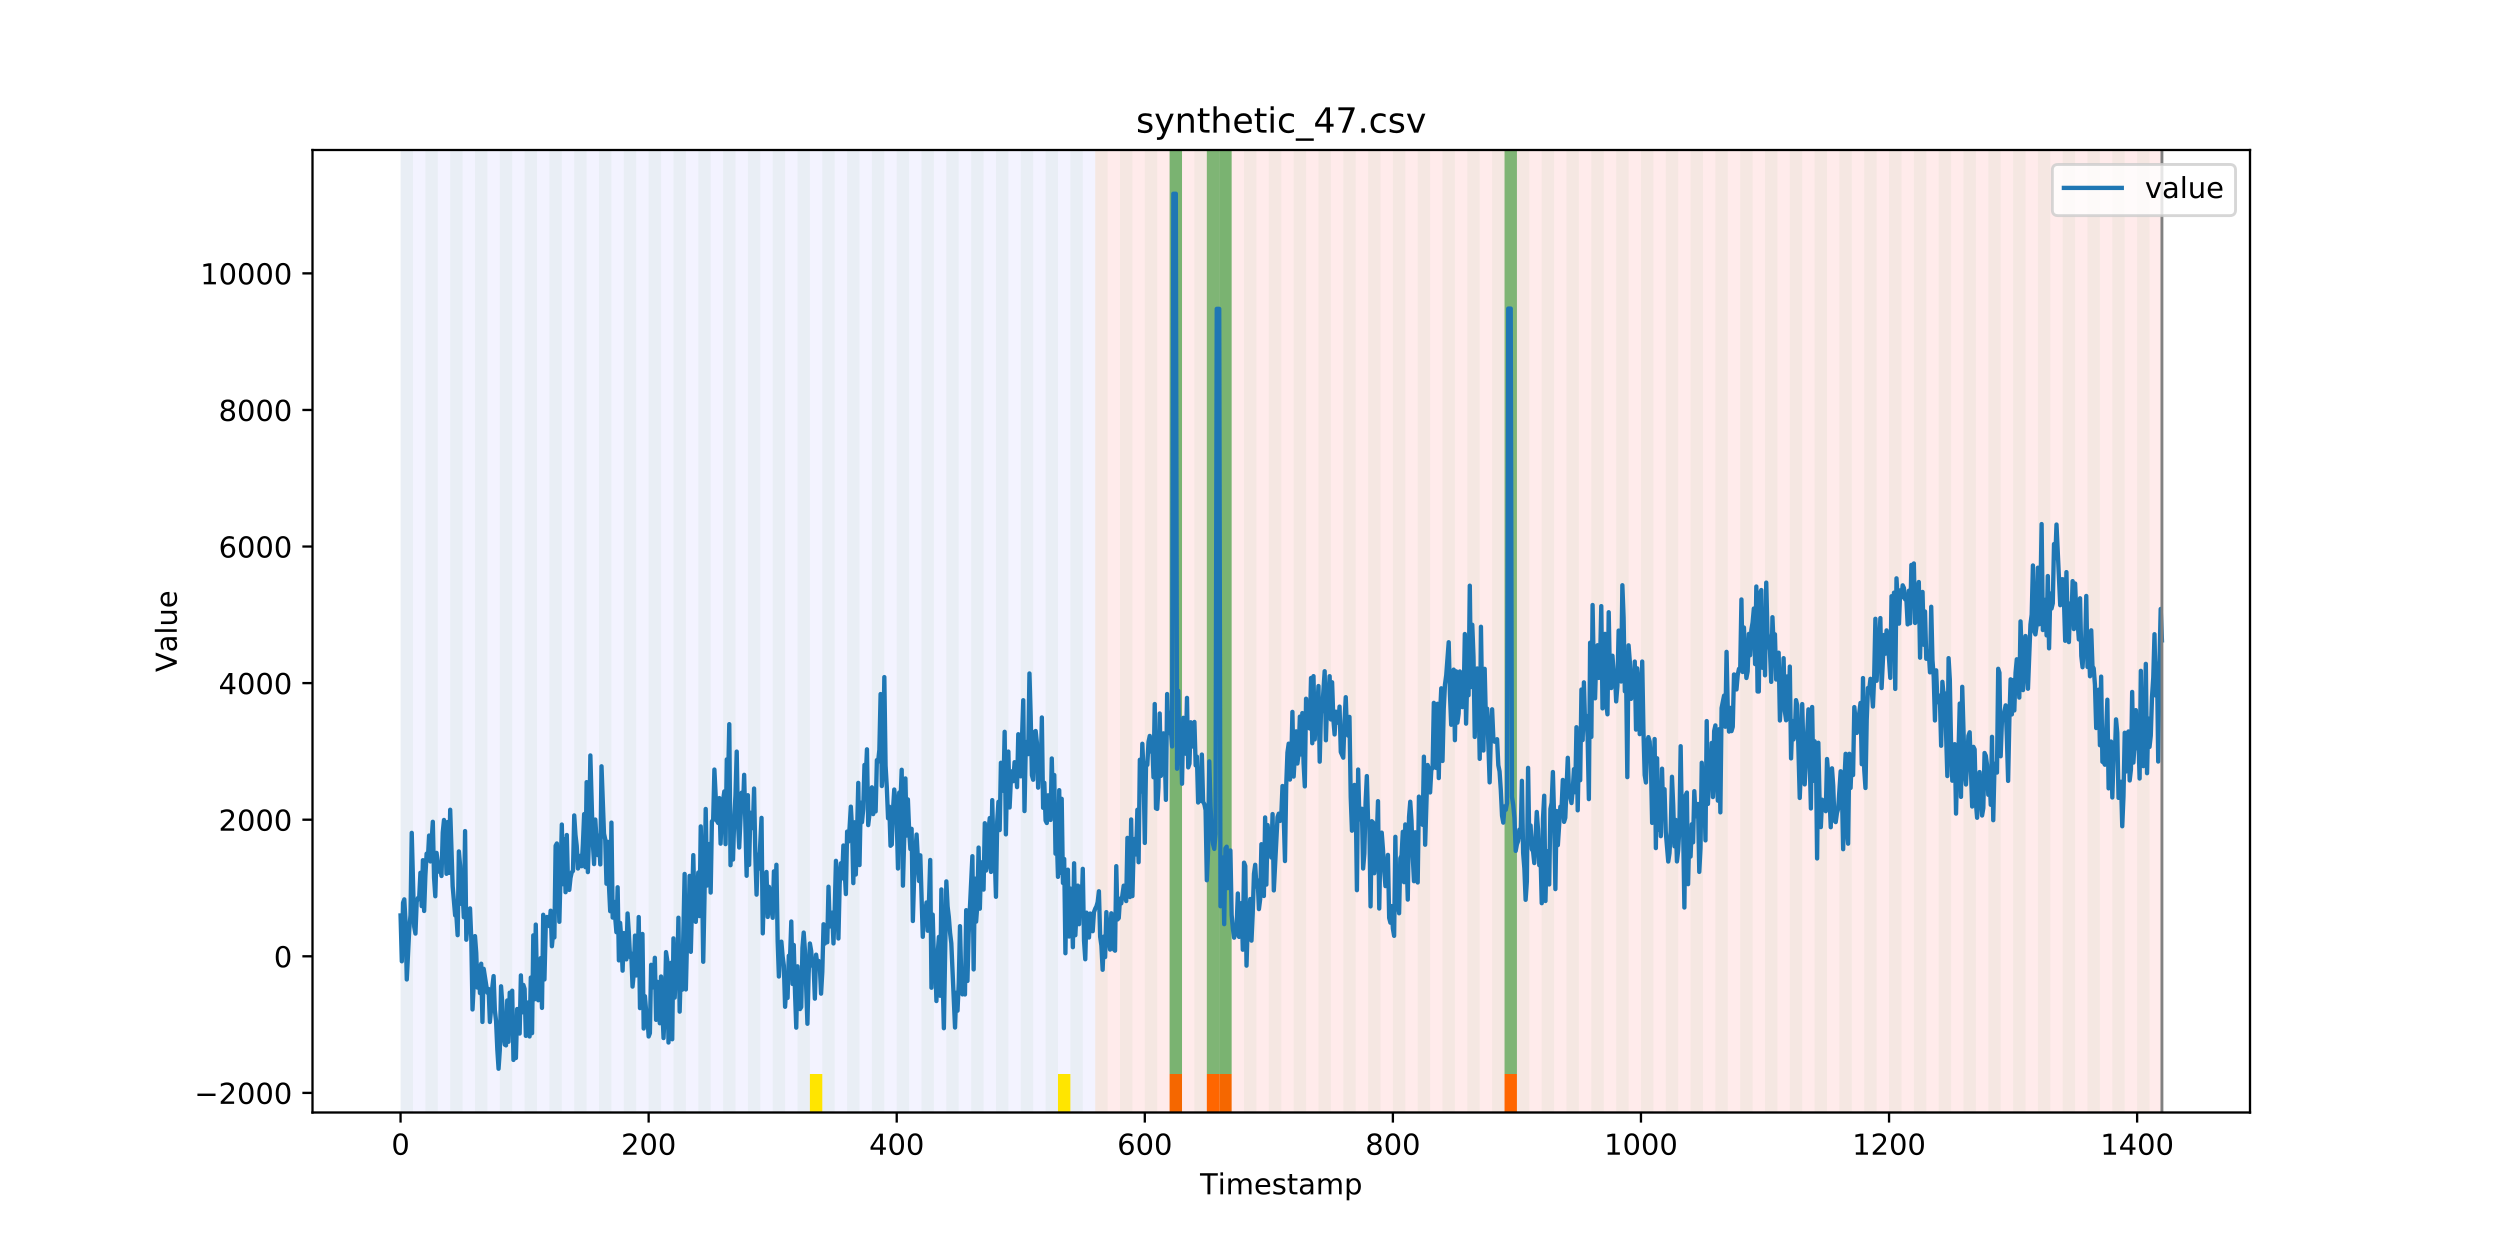 <?xml version="1.0" encoding="utf-8" standalone="no"?>
<!DOCTYPE svg PUBLIC "-//W3C//DTD SVG 1.1//EN"
  "http://www.w3.org/Graphics/SVG/1.1/DTD/svg11.dtd">
<!-- Created with matplotlib (https://matplotlib.org/) -->
<svg height="432pt" version="1.1" viewBox="0 0 864 432" width="864pt" xmlns="http://www.w3.org/2000/svg" xmlns:xlink="http://www.w3.org/1999/xlink">
 <defs>
  <style type="text/css">
*{stroke-linecap:butt;stroke-linejoin:round;}
  </style>
 </defs>
 <g id="figure_1">
  <g id="patch_1">
   <path d="M 0 432 
L 864 432 
L 864 0 
L 0 0 
z
" style="fill:#ffffff;"/>
  </g>
  <g id="axes_1">
   <g id="patch_2">
    <path d="M 108 384.48 
L 777.6 384.48 
L 777.6 51.84 
L 108 51.84 
z
" style="fill:#ffffff;"/>
   </g>
   <g id="patch_3">
    <path clip-path="url(#p563b1f4f77)" d="M 138.436 384.48 
L 138.436 51.84 
L 378.498 51.84 
L 378.498 384.48 
z
" style="fill:#0000ff;opacity:0.05;"/>
   </g>
   <g id="patch_4">
    <path clip-path="url(#p563b1f4f77)" d="M 378.498 384.48 
L 378.498 51.84 
L 747.164 51.84 
L 747.164 384.48 
z
" style="fill:#ff0000;opacity:0.08;"/>
   </g>
   <g id="patch_5">
    <path clip-path="url(#p563b1f4f77)" d="M 138.436 384.48 
L 138.436 51.84 
L 142.723 51.84 
L 142.723 384.48 
z
" style="fill:#008000;opacity:0.04;"/>
   </g>
   <g id="patch_6">
    <path clip-path="url(#p563b1f4f77)" d="M 147.01 384.48 
L 147.01 51.84 
L 151.297 51.84 
L 151.297 384.48 
z
" style="fill:#008000;opacity:0.04;"/>
   </g>
   <g id="patch_7">
    <path clip-path="url(#p563b1f4f77)" d="M 155.584 384.48 
L 155.584 51.84 
L 159.87 51.84 
L 159.87 384.48 
z
" style="fill:#008000;opacity:0.04;"/>
   </g>
   <g id="patch_8">
    <path clip-path="url(#p563b1f4f77)" d="M 164.157 384.48 
L 164.157 51.84 
L 168.444 51.84 
L 168.444 384.48 
z
" style="fill:#008000;opacity:0.04;"/>
   </g>
   <g id="patch_9">
    <path clip-path="url(#p563b1f4f77)" d="M 404.219 384.48 
L 404.219 371.174 
L 408.506 371.174 
L 408.506 384.48 
z
" style="fill:#ff6600;"/>
   </g>
   <g id="patch_10">
    <path clip-path="url(#p563b1f4f77)" d="M 172.731 384.48 
L 172.731 51.84 
L 177.018 51.84 
L 177.018 384.48 
z
" style="fill:#008000;opacity:0.04;"/>
   </g>
   <g id="patch_11">
    <path clip-path="url(#p563b1f4f77)" d="M 417.079 384.48 
L 417.079 371.174 
L 421.366 371.174 
L 421.366 384.48 
z
" style="fill:#ff6600;"/>
   </g>
   <g id="patch_12">
    <path clip-path="url(#p563b1f4f77)" d="M 181.304 384.48 
L 181.304 51.84 
L 185.591 51.84 
L 185.591 384.48 
z
" style="fill:#008000;opacity:0.04;"/>
   </g>
   <g id="patch_13">
    <path clip-path="url(#p563b1f4f77)" d="M 421.366 384.48 
L 421.366 371.174 
L 425.653 371.174 
L 425.653 384.48 
z
" style="fill:#ff6600;"/>
   </g>
   <g id="patch_14">
    <path clip-path="url(#p563b1f4f77)" d="M 189.878 384.48 
L 189.878 51.84 
L 194.165 51.84 
L 194.165 384.48 
z
" style="fill:#008000;opacity:0.04;"/>
   </g>
   <g id="patch_15">
    <path clip-path="url(#p563b1f4f77)" d="M 198.452 384.48 
L 198.452 51.84 
L 202.739 51.84 
L 202.739 384.48 
z
" style="fill:#008000;opacity:0.04;"/>
   </g>
   <g id="patch_16">
    <path clip-path="url(#p563b1f4f77)" d="M 207.025 384.48 
L 207.025 51.84 
L 211.312 51.84 
L 211.312 384.48 
z
" style="fill:#008000;opacity:0.04;"/>
   </g>
   <g id="patch_17">
    <path clip-path="url(#p563b1f4f77)" d="M 215.599 384.48 
L 215.599 51.84 
L 219.886 51.84 
L 219.886 384.48 
z
" style="fill:#008000;opacity:0.04;"/>
   </g>
   <g id="patch_18">
    <path clip-path="url(#p563b1f4f77)" d="M 224.173 384.48 
L 224.173 51.84 
L 228.459 51.84 
L 228.459 384.48 
z
" style="fill:#008000;opacity:0.04;"/>
   </g>
   <g id="patch_19">
    <path clip-path="url(#p563b1f4f77)" d="M 232.746 384.48 
L 232.746 51.84 
L 237.033 51.84 
L 237.033 384.48 
z
" style="fill:#008000;opacity:0.04;"/>
   </g>
   <g id="patch_20">
    <path clip-path="url(#p563b1f4f77)" d="M 241.32 384.48 
L 241.32 51.84 
L 245.607 51.84 
L 245.607 384.48 
z
" style="fill:#008000;opacity:0.04;"/>
   </g>
   <g id="patch_21">
    <path clip-path="url(#p563b1f4f77)" d="M 249.893 384.48 
L 249.893 51.84 
L 254.18 51.84 
L 254.18 384.48 
z
" style="fill:#008000;opacity:0.04;"/>
   </g>
   <g id="patch_22">
    <path clip-path="url(#p563b1f4f77)" d="M 258.467 384.48 
L 258.467 51.84 
L 262.754 51.84 
L 262.754 384.48 
z
" style="fill:#008000;opacity:0.04;"/>
   </g>
   <g id="patch_23">
    <path clip-path="url(#p563b1f4f77)" d="M 267.041 384.48 
L 267.041 51.84 
L 271.328 51.84 
L 271.328 384.48 
z
" style="fill:#008000;opacity:0.04;"/>
   </g>
   <g id="patch_24">
    <path clip-path="url(#p563b1f4f77)" d="M 275.614 384.48 
L 275.614 51.84 
L 279.901 51.84 
L 279.901 384.48 
z
" style="fill:#008000;opacity:0.04;"/>
   </g>
   <g id="patch_25">
    <path clip-path="url(#p563b1f4f77)" d="M 279.901 384.48 
L 279.901 371.174 
L 284.188 371.174 
L 284.188 384.48 
z
" style="fill:#ffe500;"/>
   </g>
   <g id="patch_26">
    <path clip-path="url(#p563b1f4f77)" d="M 519.963 384.48 
L 519.963 371.174 
L 524.249 371.174 
L 524.249 384.48 
z
" style="fill:#ff6600;"/>
   </g>
   <g id="patch_27">
    <path clip-path="url(#p563b1f4f77)" d="M 284.188 384.48 
L 284.188 51.84 
L 288.475 51.84 
L 288.475 384.48 
z
" style="fill:#008000;opacity:0.04;"/>
   </g>
   <g id="patch_28">
    <path clip-path="url(#p563b1f4f77)" d="M 292.762 384.48 
L 292.762 51.84 
L 297.048 51.84 
L 297.048 384.48 
z
" style="fill:#008000;opacity:0.04;"/>
   </g>
   <g id="patch_29">
    <path clip-path="url(#p563b1f4f77)" d="M 301.335 384.48 
L 301.335 51.84 
L 305.622 51.84 
L 305.622 384.48 
z
" style="fill:#008000;opacity:0.04;"/>
   </g>
   <g id="patch_30">
    <path clip-path="url(#p563b1f4f77)" d="M 309.909 384.48 
L 309.909 51.84 
L 314.196 51.84 
L 314.196 384.48 
z
" style="fill:#008000;opacity:0.04;"/>
   </g>
   <g id="patch_31">
    <path clip-path="url(#p563b1f4f77)" d="M 318.482 384.48 
L 318.482 51.84 
L 322.769 51.84 
L 322.769 384.48 
z
" style="fill:#008000;opacity:0.04;"/>
   </g>
   <g id="patch_32">
    <path clip-path="url(#p563b1f4f77)" d="M 327.056 384.48 
L 327.056 51.84 
L 331.343 51.84 
L 331.343 384.48 
z
" style="fill:#008000;opacity:0.04;"/>
   </g>
   <g id="patch_33">
    <path clip-path="url(#p563b1f4f77)" d="M 335.63 384.48 
L 335.63 51.84 
L 339.917 51.84 
L 339.917 384.48 
z
" style="fill:#008000;opacity:0.04;"/>
   </g>
   <g id="patch_34">
    <path clip-path="url(#p563b1f4f77)" d="M 344.203 384.48 
L 344.203 51.84 
L 348.49 51.84 
L 348.49 384.48 
z
" style="fill:#008000;opacity:0.04;"/>
   </g>
   <g id="patch_35">
    <path clip-path="url(#p563b1f4f77)" d="M 352.777 384.48 
L 352.777 51.84 
L 357.064 51.84 
L 357.064 384.48 
z
" style="fill:#008000;opacity:0.04;"/>
   </g>
   <g id="patch_36">
    <path clip-path="url(#p563b1f4f77)" d="M 361.351 384.48 
L 361.351 51.84 
L 365.637 51.84 
L 365.637 384.48 
z
" style="fill:#008000;opacity:0.04;"/>
   </g>
   <g id="patch_37">
    <path clip-path="url(#p563b1f4f77)" d="M 365.637 384.48 
L 365.637 371.174 
L 369.924 371.174 
L 369.924 384.48 
z
" style="fill:#ffe500;"/>
   </g>
   <g id="patch_38">
    <path clip-path="url(#p563b1f4f77)" d="M 369.924 384.48 
L 369.924 51.84 
L 374.211 51.84 
L 374.211 384.48 
z
" style="fill:#008000;opacity:0.04;"/>
   </g>
   <g id="patch_39">
    <path clip-path="url(#p563b1f4f77)" d="M 378.498 384.48 
L 378.498 51.84 
L 382.785 51.84 
L 382.785 384.48 
z
" style="fill:#008000;opacity:0.04;"/>
   </g>
   <g id="patch_40">
    <path clip-path="url(#p563b1f4f77)" d="M 387.071 384.48 
L 387.071 51.84 
L 391.358 51.84 
L 391.358 384.48 
z
" style="fill:#008000;opacity:0.04;"/>
   </g>
   <g id="patch_41">
    <path clip-path="url(#p563b1f4f77)" d="M 395.645 384.48 
L 395.645 51.84 
L 399.932 51.84 
L 399.932 384.48 
z
" style="fill:#008000;opacity:0.04;"/>
   </g>
   <g id="patch_42">
    <path clip-path="url(#p563b1f4f77)" d="M 404.219 384.48 
L 404.219 51.84 
L 408.506 51.84 
L 408.506 384.48 
z
" style="fill:#008000;opacity:0.04;"/>
   </g>
   <g id="patch_43">
    <path clip-path="url(#p563b1f4f77)" d="M 404.219 371.174 
L 404.219 51.84 
L 408.506 51.84 
L 408.506 371.174 
z
" style="fill:#008000;opacity:0.5;"/>
   </g>
   <g id="patch_44">
    <path clip-path="url(#p563b1f4f77)" d="M 412.792 384.48 
L 412.792 51.84 
L 417.079 51.84 
L 417.079 384.48 
z
" style="fill:#008000;opacity:0.04;"/>
   </g>
   <g id="patch_45">
    <path clip-path="url(#p563b1f4f77)" d="M 417.079 371.174 
L 417.079 51.84 
L 421.366 51.84 
L 421.366 371.174 
z
" style="fill:#008000;opacity:0.5;"/>
   </g>
   <g id="patch_46">
    <path clip-path="url(#p563b1f4f77)" d="M 421.366 384.48 
L 421.366 51.84 
L 425.653 51.84 
L 425.653 384.48 
z
" style="fill:#008000;opacity:0.04;"/>
   </g>
   <g id="patch_47">
    <path clip-path="url(#p563b1f4f77)" d="M 421.366 371.174 
L 421.366 51.84 
L 425.653 51.84 
L 425.653 371.174 
z
" style="fill:#008000;opacity:0.5;"/>
   </g>
   <g id="patch_48">
    <path clip-path="url(#p563b1f4f77)" d="M 429.94 384.48 
L 429.94 51.84 
L 434.226 51.84 
L 434.226 384.48 
z
" style="fill:#008000;opacity:0.04;"/>
   </g>
   <g id="patch_49">
    <path clip-path="url(#p563b1f4f77)" d="M 438.513 384.48 
L 438.513 51.84 
L 442.8 51.84 
L 442.8 384.48 
z
" style="fill:#008000;opacity:0.04;"/>
   </g>
   <g id="patch_50">
    <path clip-path="url(#p563b1f4f77)" d="M 447.087 384.48 
L 447.087 51.84 
L 451.374 51.84 
L 451.374 384.48 
z
" style="fill:#008000;opacity:0.04;"/>
   </g>
   <g id="patch_51">
    <path clip-path="url(#p563b1f4f77)" d="M 455.66 384.48 
L 455.66 51.84 
L 459.947 51.84 
L 459.947 384.48 
z
" style="fill:#008000;opacity:0.04;"/>
   </g>
   <g id="patch_52">
    <path clip-path="url(#p563b1f4f77)" d="M 464.234 384.48 
L 464.234 51.84 
L 468.521 51.84 
L 468.521 384.48 
z
" style="fill:#008000;opacity:0.04;"/>
   </g>
   <g id="patch_53">
    <path clip-path="url(#p563b1f4f77)" d="M 472.808 384.48 
L 472.808 51.84 
L 477.094 51.84 
L 477.094 384.48 
z
" style="fill:#008000;opacity:0.04;"/>
   </g>
   <g id="patch_54">
    <path clip-path="url(#p563b1f4f77)" d="M 481.381 384.48 
L 481.381 51.84 
L 485.668 51.84 
L 485.668 384.48 
z
" style="fill:#008000;opacity:0.04;"/>
   </g>
   <g id="patch_55">
    <path clip-path="url(#p563b1f4f77)" d="M 489.955 384.48 
L 489.955 51.84 
L 494.242 51.84 
L 494.242 384.48 
z
" style="fill:#008000;opacity:0.04;"/>
   </g>
   <g id="patch_56">
    <path clip-path="url(#p563b1f4f77)" d="M 498.529 384.48 
L 498.529 51.84 
L 502.815 51.84 
L 502.815 384.48 
z
" style="fill:#008000;opacity:0.04;"/>
   </g>
   <g id="patch_57">
    <path clip-path="url(#p563b1f4f77)" d="M 507.102 384.48 
L 507.102 51.84 
L 511.389 51.84 
L 511.389 384.48 
z
" style="fill:#008000;opacity:0.04;"/>
   </g>
   <g id="patch_58">
    <path clip-path="url(#p563b1f4f77)" d="M 515.676 384.48 
L 515.676 51.84 
L 519.963 51.84 
L 519.963 384.48 
z
" style="fill:#008000;opacity:0.04;"/>
   </g>
   <g id="patch_59">
    <path clip-path="url(#p563b1f4f77)" d="M 519.963 371.174 
L 519.963 51.84 
L 524.249 51.84 
L 524.249 371.174 
z
" style="fill:#008000;opacity:0.5;"/>
   </g>
   <g id="patch_60">
    <path clip-path="url(#p563b1f4f77)" d="M 524.249 384.48 
L 524.249 51.84 
L 528.536 51.84 
L 528.536 384.48 
z
" style="fill:#008000;opacity:0.04;"/>
   </g>
   <g id="patch_61">
    <path clip-path="url(#p563b1f4f77)" d="M 532.823 384.48 
L 532.823 51.84 
L 537.11 51.84 
L 537.11 384.48 
z
" style="fill:#008000;opacity:0.04;"/>
   </g>
   <g id="patch_62">
    <path clip-path="url(#p563b1f4f77)" d="M 541.397 384.48 
L 541.397 51.84 
L 545.683 51.84 
L 545.683 384.48 
z
" style="fill:#008000;opacity:0.04;"/>
   </g>
   <g id="patch_63">
    <path clip-path="url(#p563b1f4f77)" d="M 549.97 384.48 
L 549.97 51.84 
L 554.257 51.84 
L 554.257 384.48 
z
" style="fill:#008000;opacity:0.04;"/>
   </g>
   <g id="patch_64">
    <path clip-path="url(#p563b1f4f77)" d="M 558.544 384.48 
L 558.544 51.84 
L 562.831 51.84 
L 562.831 384.48 
z
" style="fill:#008000;opacity:0.04;"/>
   </g>
   <g id="patch_65">
    <path clip-path="url(#p563b1f4f77)" d="M 567.118 384.48 
L 567.118 51.84 
L 571.404 51.84 
L 571.404 384.48 
z
" style="fill:#008000;opacity:0.04;"/>
   </g>
   <g id="patch_66">
    <path clip-path="url(#p563b1f4f77)" d="M 575.691 384.48 
L 575.691 51.84 
L 579.978 51.84 
L 579.978 384.48 
z
" style="fill:#008000;opacity:0.04;"/>
   </g>
   <g id="patch_67">
    <path clip-path="url(#p563b1f4f77)" d="M 584.265 384.48 
L 584.265 51.84 
L 588.552 51.84 
L 588.552 384.48 
z
" style="fill:#008000;opacity:0.04;"/>
   </g>
   <g id="patch_68">
    <path clip-path="url(#p563b1f4f77)" d="M 592.838 384.48 
L 592.838 51.84 
L 597.125 51.84 
L 597.125 384.48 
z
" style="fill:#008000;opacity:0.04;"/>
   </g>
   <g id="patch_69">
    <path clip-path="url(#p563b1f4f77)" d="M 601.412 384.48 
L 601.412 51.84 
L 605.699 51.84 
L 605.699 384.48 
z
" style="fill:#008000;opacity:0.04;"/>
   </g>
   <g id="patch_70">
    <path clip-path="url(#p563b1f4f77)" d="M 609.986 384.48 
L 609.986 51.84 
L 614.272 51.84 
L 614.272 384.48 
z
" style="fill:#008000;opacity:0.04;"/>
   </g>
   <g id="patch_71">
    <path clip-path="url(#p563b1f4f77)" d="M 618.559 384.48 
L 618.559 51.84 
L 622.846 51.84 
L 622.846 384.48 
z
" style="fill:#008000;opacity:0.04;"/>
   </g>
   <g id="patch_72">
    <path clip-path="url(#p563b1f4f77)" d="M 627.133 384.48 
L 627.133 51.84 
L 631.42 51.84 
L 631.42 384.48 
z
" style="fill:#008000;opacity:0.04;"/>
   </g>
   <g id="patch_73">
    <path clip-path="url(#p563b1f4f77)" d="M 635.707 384.48 
L 635.707 51.84 
L 639.993 51.84 
L 639.993 384.48 
z
" style="fill:#008000;opacity:0.04;"/>
   </g>
   <g id="patch_74">
    <path clip-path="url(#p563b1f4f77)" d="M 644.28 384.48 
L 644.28 51.84 
L 648.567 51.84 
L 648.567 384.48 
z
" style="fill:#008000;opacity:0.04;"/>
   </g>
   <g id="patch_75">
    <path clip-path="url(#p563b1f4f77)" d="M 652.854 384.48 
L 652.854 51.84 
L 657.141 51.84 
L 657.141 384.48 
z
" style="fill:#008000;opacity:0.04;"/>
   </g>
   <g id="patch_76">
    <path clip-path="url(#p563b1f4f77)" d="M 661.427 384.48 
L 661.427 51.84 
L 665.714 51.84 
L 665.714 384.48 
z
" style="fill:#008000;opacity:0.04;"/>
   </g>
   <g id="patch_77">
    <path clip-path="url(#p563b1f4f77)" d="M 670.001 384.48 
L 670.001 51.84 
L 674.288 51.84 
L 674.288 384.48 
z
" style="fill:#008000;opacity:0.04;"/>
   </g>
   <g id="patch_78">
    <path clip-path="url(#p563b1f4f77)" d="M 678.575 384.48 
L 678.575 51.84 
L 682.861 51.84 
L 682.861 384.48 
z
" style="fill:#008000;opacity:0.04;"/>
   </g>
   <g id="patch_79">
    <path clip-path="url(#p563b1f4f77)" d="M 687.148 384.48 
L 687.148 51.84 
L 691.435 51.84 
L 691.435 384.48 
z
" style="fill:#008000;opacity:0.04;"/>
   </g>
   <g id="patch_80">
    <path clip-path="url(#p563b1f4f77)" d="M 695.722 384.48 
L 695.722 51.84 
L 700.009 51.84 
L 700.009 384.48 
z
" style="fill:#008000;opacity:0.04;"/>
   </g>
   <g id="patch_81">
    <path clip-path="url(#p563b1f4f77)" d="M 704.296 384.48 
L 704.296 51.84 
L 708.582 51.84 
L 708.582 384.48 
z
" style="fill:#008000;opacity:0.04;"/>
   </g>
   <g id="patch_82">
    <path clip-path="url(#p563b1f4f77)" d="M 712.869 384.48 
L 712.869 51.84 
L 717.156 51.84 
L 717.156 384.48 
z
" style="fill:#008000;opacity:0.04;"/>
   </g>
   <g id="patch_83">
    <path clip-path="url(#p563b1f4f77)" d="M 721.443 384.48 
L 721.443 51.84 
L 725.73 51.84 
L 725.73 384.48 
z
" style="fill:#008000;opacity:0.04;"/>
   </g>
   <g id="patch_84">
    <path clip-path="url(#p563b1f4f77)" d="M 730.016 384.48 
L 730.016 51.84 
L 734.303 51.84 
L 734.303 384.48 
z
" style="fill:#008000;opacity:0.04;"/>
   </g>
   <g id="patch_85">
    <path clip-path="url(#p563b1f4f77)" d="M 738.59 384.48 
L 738.59 51.84 
L 742.877 51.84 
L 742.877 384.48 
z
" style="fill:#008000;opacity:0.04;"/>
   </g>
   <g id="matplotlib.axis_1">
    <g id="xtick_1">
     <g id="line2d_1">
      <defs>
       <path d="M 0 0 
L 0 3.5 
" id="mec8fa9266e" style="stroke:#000000;stroke-width:0.8;"/>
      </defs>
      <g>
       <use style="stroke:#000000;stroke-width:0.8;" x="138.436" xlink:href="#mec8fa9266e" y="384.48"/>
      </g>
     </g>
     <g id="text_1">
      <!-- 0 -->
      <defs>
       <path d="M 31.781 66.406 
Q 24.172 66.406 20.328 58.906 
Q 16.5 51.422 16.5 36.375 
Q 16.5 21.391 20.328 13.891 
Q 24.172 6.391 31.781 6.391 
Q 39.453 6.391 43.281 13.891 
Q 47.125 21.391 47.125 36.375 
Q 47.125 51.422 43.281 58.906 
Q 39.453 66.406 31.781 66.406 
z
M 31.781 74.219 
Q 44.047 74.219 50.516 64.516 
Q 56.984 54.828 56.984 36.375 
Q 56.984 17.969 50.516 8.266 
Q 44.047 -1.422 31.781 -1.422 
Q 19.531 -1.422 13.062 8.266 
Q 6.594 17.969 6.594 36.375 
Q 6.594 54.828 13.062 64.516 
Q 19.531 74.219 31.781 74.219 
z
" id="DejaVuSans-48"/>
      </defs>
      <g transform="translate(135.255 399.078)scale(0.1 -0.1)">
       <use xlink:href="#DejaVuSans-48"/>
      </g>
     </g>
    </g>
    <g id="xtick_2">
     <g id="line2d_2">
      <g>
       <use style="stroke:#000000;stroke-width:0.8;" x="224.173" xlink:href="#mec8fa9266e" y="384.48"/>
      </g>
     </g>
     <g id="text_2">
      <!-- 200 -->
      <defs>
       <path d="M 19.188 8.297 
L 53.609 8.297 
L 53.609 0 
L 7.328 0 
L 7.328 8.297 
Q 12.938 14.109 22.625 23.891 
Q 32.328 33.688 34.812 36.531 
Q 39.547 41.844 41.422 45.531 
Q 43.312 49.219 43.312 52.781 
Q 43.312 58.594 39.234 62.25 
Q 35.156 65.922 28.609 65.922 
Q 23.969 65.922 18.812 64.312 
Q 13.672 62.703 7.812 59.422 
L 7.812 69.391 
Q 13.766 71.781 18.938 73 
Q 24.125 74.219 28.422 74.219 
Q 39.75 74.219 46.484 68.547 
Q 53.219 62.891 53.219 53.422 
Q 53.219 48.922 51.531 44.891 
Q 49.859 40.875 45.406 35.406 
Q 44.188 33.984 37.641 27.219 
Q 31.109 20.453 19.188 8.297 
z
" id="DejaVuSans-50"/>
      </defs>
      <g transform="translate(214.629 399.078)scale(0.1 -0.1)">
       <use xlink:href="#DejaVuSans-50"/>
       <use x="63.623" xlink:href="#DejaVuSans-48"/>
       <use x="127.246" xlink:href="#DejaVuSans-48"/>
      </g>
     </g>
    </g>
    <g id="xtick_3">
     <g id="line2d_3">
      <g>
       <use style="stroke:#000000;stroke-width:0.8;" x="309.909" xlink:href="#mec8fa9266e" y="384.48"/>
      </g>
     </g>
     <g id="text_3">
      <!-- 400 -->
      <defs>
       <path d="M 37.797 64.312 
L 12.891 25.391 
L 37.797 25.391 
z
M 35.203 72.906 
L 47.609 72.906 
L 47.609 25.391 
L 58.016 25.391 
L 58.016 17.188 
L 47.609 17.188 
L 47.609 0 
L 37.797 0 
L 37.797 17.188 
L 4.891 17.188 
L 4.891 26.703 
z
" id="DejaVuSans-52"/>
      </defs>
      <g transform="translate(300.365 399.078)scale(0.1 -0.1)">
       <use xlink:href="#DejaVuSans-52"/>
       <use x="63.623" xlink:href="#DejaVuSans-48"/>
       <use x="127.246" xlink:href="#DejaVuSans-48"/>
      </g>
     </g>
    </g>
    <g id="xtick_4">
     <g id="line2d_4">
      <g>
       <use style="stroke:#000000;stroke-width:0.8;" x="395.645" xlink:href="#mec8fa9266e" y="384.48"/>
      </g>
     </g>
     <g id="text_4">
      <!-- 600 -->
      <defs>
       <path d="M 33.016 40.375 
Q 26.375 40.375 22.484 35.828 
Q 18.609 31.297 18.609 23.391 
Q 18.609 15.531 22.484 10.953 
Q 26.375 6.391 33.016 6.391 
Q 39.656 6.391 43.531 10.953 
Q 47.406 15.531 47.406 23.391 
Q 47.406 31.297 43.531 35.828 
Q 39.656 40.375 33.016 40.375 
z
M 52.594 71.297 
L 52.594 62.312 
Q 48.875 64.062 45.094 64.984 
Q 41.312 65.922 37.594 65.922 
Q 27.828 65.922 22.672 59.328 
Q 17.531 52.734 16.797 39.406 
Q 19.672 43.656 24.016 45.922 
Q 28.375 48.188 33.594 48.188 
Q 44.578 48.188 50.953 41.516 
Q 57.328 34.859 57.328 23.391 
Q 57.328 12.156 50.688 5.359 
Q 44.047 -1.422 33.016 -1.422 
Q 20.359 -1.422 13.672 8.266 
Q 6.984 17.969 6.984 36.375 
Q 6.984 53.656 15.188 63.938 
Q 23.391 74.219 37.203 74.219 
Q 40.922 74.219 44.703 73.484 
Q 48.484 72.75 52.594 71.297 
z
" id="DejaVuSans-54"/>
      </defs>
      <g transform="translate(386.101 399.078)scale(0.1 -0.1)">
       <use xlink:href="#DejaVuSans-54"/>
       <use x="63.623" xlink:href="#DejaVuSans-48"/>
       <use x="127.246" xlink:href="#DejaVuSans-48"/>
      </g>
     </g>
    </g>
    <g id="xtick_5">
     <g id="line2d_5">
      <g>
       <use style="stroke:#000000;stroke-width:0.8;" x="481.381" xlink:href="#mec8fa9266e" y="384.48"/>
      </g>
     </g>
     <g id="text_5">
      <!-- 800 -->
      <defs>
       <path d="M 31.781 34.625 
Q 24.75 34.625 20.719 30.859 
Q 16.703 27.094 16.703 20.516 
Q 16.703 13.922 20.719 10.156 
Q 24.75 6.391 31.781 6.391 
Q 38.812 6.391 42.859 10.172 
Q 46.922 13.969 46.922 20.516 
Q 46.922 27.094 42.891 30.859 
Q 38.875 34.625 31.781 34.625 
z
M 21.922 38.812 
Q 15.578 40.375 12.031 44.719 
Q 8.5 49.078 8.5 55.328 
Q 8.5 64.062 14.719 69.141 
Q 20.953 74.219 31.781 74.219 
Q 42.672 74.219 48.875 69.141 
Q 55.078 64.062 55.078 55.328 
Q 55.078 49.078 51.531 44.719 
Q 48 40.375 41.703 38.812 
Q 48.828 37.156 52.797 32.312 
Q 56.781 27.484 56.781 20.516 
Q 56.781 9.906 50.312 4.234 
Q 43.844 -1.422 31.781 -1.422 
Q 19.734 -1.422 13.25 4.234 
Q 6.781 9.906 6.781 20.516 
Q 6.781 27.484 10.781 32.312 
Q 14.797 37.156 21.922 38.812 
z
M 18.312 54.391 
Q 18.312 48.734 21.844 45.562 
Q 25.391 42.391 31.781 42.391 
Q 38.141 42.391 41.719 45.562 
Q 45.312 48.734 45.312 54.391 
Q 45.312 60.062 41.719 63.234 
Q 38.141 66.406 31.781 66.406 
Q 25.391 66.406 21.844 63.234 
Q 18.312 60.062 18.312 54.391 
z
" id="DejaVuSans-56"/>
      </defs>
      <g transform="translate(471.838 399.078)scale(0.1 -0.1)">
       <use xlink:href="#DejaVuSans-56"/>
       <use x="63.623" xlink:href="#DejaVuSans-48"/>
       <use x="127.246" xlink:href="#DejaVuSans-48"/>
      </g>
     </g>
    </g>
    <g id="xtick_6">
     <g id="line2d_6">
      <g>
       <use style="stroke:#000000;stroke-width:0.8;" x="567.118" xlink:href="#mec8fa9266e" y="384.48"/>
      </g>
     </g>
     <g id="text_6">
      <!-- 1000 -->
      <defs>
       <path d="M 12.406 8.297 
L 28.516 8.297 
L 28.516 63.922 
L 10.984 60.406 
L 10.984 69.391 
L 28.422 72.906 
L 38.281 72.906 
L 38.281 8.297 
L 54.391 8.297 
L 54.391 0 
L 12.406 0 
z
" id="DejaVuSans-49"/>
      </defs>
      <g transform="translate(554.393 399.078)scale(0.1 -0.1)">
       <use xlink:href="#DejaVuSans-49"/>
       <use x="63.623" xlink:href="#DejaVuSans-48"/>
       <use x="127.246" xlink:href="#DejaVuSans-48"/>
       <use x="190.869" xlink:href="#DejaVuSans-48"/>
      </g>
     </g>
    </g>
    <g id="xtick_7">
     <g id="line2d_7">
      <g>
       <use style="stroke:#000000;stroke-width:0.8;" x="652.854" xlink:href="#mec8fa9266e" y="384.48"/>
      </g>
     </g>
     <g id="text_7">
      <!-- 1200 -->
      <g transform="translate(640.129 399.078)scale(0.1 -0.1)">
       <use xlink:href="#DejaVuSans-49"/>
       <use x="63.623" xlink:href="#DejaVuSans-50"/>
       <use x="127.246" xlink:href="#DejaVuSans-48"/>
       <use x="190.869" xlink:href="#DejaVuSans-48"/>
      </g>
     </g>
    </g>
    <g id="xtick_8">
     <g id="line2d_8">
      <g>
       <use style="stroke:#000000;stroke-width:0.8;" x="738.59" xlink:href="#mec8fa9266e" y="384.48"/>
      </g>
     </g>
     <g id="text_8">
      <!-- 1400 -->
      <g transform="translate(725.865 399.078)scale(0.1 -0.1)">
       <use xlink:href="#DejaVuSans-49"/>
       <use x="63.623" xlink:href="#DejaVuSans-52"/>
       <use x="127.246" xlink:href="#DejaVuSans-48"/>
       <use x="190.869" xlink:href="#DejaVuSans-48"/>
      </g>
     </g>
    </g>
    <g id="text_9">
     <!-- Timestamp -->
     <defs>
      <path d="M -0.297 72.906 
L 61.375 72.906 
L 61.375 64.594 
L 35.5 64.594 
L 35.5 0 
L 25.594 0 
L 25.594 64.594 
L -0.297 64.594 
z
" id="DejaVuSans-84"/>
      <path d="M 9.422 54.688 
L 18.406 54.688 
L 18.406 0 
L 9.422 0 
z
M 9.422 75.984 
L 18.406 75.984 
L 18.406 64.594 
L 9.422 64.594 
z
" id="DejaVuSans-105"/>
      <path d="M 52 44.188 
Q 55.375 50.25 60.062 53.125 
Q 64.75 56 71.094 56 
Q 79.641 56 84.281 50.016 
Q 88.922 44.047 88.922 33.016 
L 88.922 0 
L 79.891 0 
L 79.891 32.719 
Q 79.891 40.578 77.094 44.375 
Q 74.312 48.188 68.609 48.188 
Q 61.625 48.188 57.562 43.547 
Q 53.516 38.922 53.516 30.906 
L 53.516 0 
L 44.484 0 
L 44.484 32.719 
Q 44.484 40.625 41.703 44.406 
Q 38.922 48.188 33.109 48.188 
Q 26.219 48.188 22.156 43.531 
Q 18.109 38.875 18.109 30.906 
L 18.109 0 
L 9.078 0 
L 9.078 54.688 
L 18.109 54.688 
L 18.109 46.188 
Q 21.188 51.219 25.484 53.609 
Q 29.781 56 35.688 56 
Q 41.656 56 45.828 52.969 
Q 50 49.953 52 44.188 
z
" id="DejaVuSans-109"/>
      <path d="M 56.203 29.594 
L 56.203 25.203 
L 14.891 25.203 
Q 15.484 15.922 20.484 11.062 
Q 25.484 6.203 34.422 6.203 
Q 39.594 6.203 44.453 7.469 
Q 49.312 8.734 54.109 11.281 
L 54.109 2.781 
Q 49.266 0.734 44.188 -0.344 
Q 39.109 -1.422 33.891 -1.422 
Q 20.797 -1.422 13.156 6.188 
Q 5.516 13.812 5.516 26.812 
Q 5.516 40.234 12.766 48.109 
Q 20.016 56 32.328 56 
Q 43.359 56 49.781 48.891 
Q 56.203 41.797 56.203 29.594 
z
M 47.219 32.234 
Q 47.125 39.594 43.094 43.984 
Q 39.062 48.391 32.422 48.391 
Q 24.906 48.391 20.391 44.141 
Q 15.875 39.891 15.188 32.172 
z
" id="DejaVuSans-101"/>
      <path d="M 44.281 53.078 
L 44.281 44.578 
Q 40.484 46.531 36.375 47.5 
Q 32.281 48.484 27.875 48.484 
Q 21.188 48.484 17.844 46.438 
Q 14.5 44.391 14.5 40.281 
Q 14.5 37.156 16.891 35.375 
Q 19.281 33.594 26.516 31.984 
L 29.594 31.297 
Q 39.156 29.25 43.188 25.516 
Q 47.219 21.781 47.219 15.094 
Q 47.219 7.469 41.188 3.016 
Q 35.156 -1.422 24.609 -1.422 
Q 20.219 -1.422 15.453 -0.562 
Q 10.688 0.297 5.422 2 
L 5.422 11.281 
Q 10.406 8.688 15.234 7.391 
Q 20.062 6.109 24.812 6.109 
Q 31.156 6.109 34.562 8.281 
Q 37.984 10.453 37.984 14.406 
Q 37.984 18.062 35.516 20.016 
Q 33.062 21.969 24.703 23.781 
L 21.578 24.516 
Q 13.234 26.266 9.516 29.906 
Q 5.812 33.547 5.812 39.891 
Q 5.812 47.609 11.281 51.797 
Q 16.75 56 26.812 56 
Q 31.781 56 36.172 55.266 
Q 40.578 54.547 44.281 53.078 
z
" id="DejaVuSans-115"/>
      <path d="M 18.312 70.219 
L 18.312 54.688 
L 36.812 54.688 
L 36.812 47.703 
L 18.312 47.703 
L 18.312 18.016 
Q 18.312 11.328 20.141 9.422 
Q 21.969 7.516 27.594 7.516 
L 36.812 7.516 
L 36.812 0 
L 27.594 0 
Q 17.188 0 13.234 3.875 
Q 9.281 7.766 9.281 18.016 
L 9.281 47.703 
L 2.688 47.703 
L 2.688 54.688 
L 9.281 54.688 
L 9.281 70.219 
z
" id="DejaVuSans-116"/>
      <path d="M 34.281 27.484 
Q 23.391 27.484 19.188 25 
Q 14.984 22.516 14.984 16.5 
Q 14.984 11.719 18.141 8.906 
Q 21.297 6.109 26.703 6.109 
Q 34.188 6.109 38.703 11.406 
Q 43.219 16.703 43.219 25.484 
L 43.219 27.484 
z
M 52.203 31.203 
L 52.203 0 
L 43.219 0 
L 43.219 8.297 
Q 40.141 3.328 35.547 0.953 
Q 30.953 -1.422 24.312 -1.422 
Q 15.922 -1.422 10.953 3.297 
Q 6 8.016 6 15.922 
Q 6 25.141 12.172 29.828 
Q 18.359 34.516 30.609 34.516 
L 43.219 34.516 
L 43.219 35.406 
Q 43.219 41.609 39.141 45 
Q 35.062 48.391 27.688 48.391 
Q 23 48.391 18.547 47.266 
Q 14.109 46.141 10.016 43.891 
L 10.016 52.203 
Q 14.938 54.109 19.578 55.047 
Q 24.219 56 28.609 56 
Q 40.484 56 46.344 49.844 
Q 52.203 43.703 52.203 31.203 
z
" id="DejaVuSans-97"/>
      <path d="M 18.109 8.203 
L 18.109 -20.797 
L 9.078 -20.797 
L 9.078 54.688 
L 18.109 54.688 
L 18.109 46.391 
Q 20.953 51.266 25.266 53.625 
Q 29.594 56 35.594 56 
Q 45.562 56 51.781 48.094 
Q 58.016 40.188 58.016 27.297 
Q 58.016 14.406 51.781 6.484 
Q 45.562 -1.422 35.594 -1.422 
Q 29.594 -1.422 25.266 0.953 
Q 20.953 3.328 18.109 8.203 
z
M 48.688 27.297 
Q 48.688 37.203 44.609 42.844 
Q 40.531 48.484 33.406 48.484 
Q 26.266 48.484 22.188 42.844 
Q 18.109 37.203 18.109 27.297 
Q 18.109 17.391 22.188 11.75 
Q 26.266 6.109 33.406 6.109 
Q 40.531 6.109 44.609 11.75 
Q 48.688 17.391 48.688 27.297 
z
" id="DejaVuSans-112"/>
     </defs>
     <g transform="translate(414.739 412.757)scale(0.1 -0.1)">
      <use xlink:href="#DejaVuSans-84"/>
      <use x="61.037" xlink:href="#DejaVuSans-105"/>
      <use x="88.82" xlink:href="#DejaVuSans-109"/>
      <use x="186.232" xlink:href="#DejaVuSans-101"/>
      <use x="247.756" xlink:href="#DejaVuSans-115"/>
      <use x="299.855" xlink:href="#DejaVuSans-116"/>
      <use x="339.064" xlink:href="#DejaVuSans-97"/>
      <use x="400.344" xlink:href="#DejaVuSans-109"/>
      <use x="497.756" xlink:href="#DejaVuSans-112"/>
     </g>
    </g>
   </g>
   <g id="matplotlib.axis_2">
    <g id="ytick_1">
     <g id="line2d_9">
      <defs>
       <path d="M 0 0 
L -3.5 0 
" id="m0b3ff1ace6" style="stroke:#000000;stroke-width:0.8;"/>
      </defs>
      <g>
       <use style="stroke:#000000;stroke-width:0.8;" x="108" xlink:href="#m0b3ff1ace6" y="377.699"/>
      </g>
     </g>
     <g id="text_10">
      <!-- −2000 -->
      <defs>
       <path d="M 10.594 35.5 
L 73.188 35.5 
L 73.188 27.203 
L 10.594 27.203 
z
" id="DejaVuSans-8722"/>
      </defs>
      <g transform="translate(67.17 381.499)scale(0.1 -0.1)">
       <use xlink:href="#DejaVuSans-8722"/>
       <use x="83.789" xlink:href="#DejaVuSans-50"/>
       <use x="147.412" xlink:href="#DejaVuSans-48"/>
       <use x="211.035" xlink:href="#DejaVuSans-48"/>
       <use x="274.658" xlink:href="#DejaVuSans-48"/>
      </g>
     </g>
    </g>
    <g id="ytick_2">
     <g id="line2d_10">
      <g>
       <use style="stroke:#000000;stroke-width:0.8;" x="108" xlink:href="#m0b3ff1ace6" y="330.495"/>
      </g>
     </g>
     <g id="text_11">
      <!-- 0 -->
      <g transform="translate(94.638 334.295)scale(0.1 -0.1)">
       <use xlink:href="#DejaVuSans-48"/>
      </g>
     </g>
    </g>
    <g id="ytick_3">
     <g id="line2d_11">
      <g>
       <use style="stroke:#000000;stroke-width:0.8;" x="108" xlink:href="#m0b3ff1ace6" y="283.291"/>
      </g>
     </g>
     <g id="text_12">
      <!-- 2000 -->
      <g transform="translate(75.55 287.091)scale(0.1 -0.1)">
       <use xlink:href="#DejaVuSans-50"/>
       <use x="63.623" xlink:href="#DejaVuSans-48"/>
       <use x="127.246" xlink:href="#DejaVuSans-48"/>
       <use x="190.869" xlink:href="#DejaVuSans-48"/>
      </g>
     </g>
    </g>
    <g id="ytick_4">
     <g id="line2d_12">
      <g>
       <use style="stroke:#000000;stroke-width:0.8;" x="108" xlink:href="#m0b3ff1ace6" y="236.087"/>
      </g>
     </g>
     <g id="text_13">
      <!-- 4000 -->
      <g transform="translate(75.55 239.887)scale(0.1 -0.1)">
       <use xlink:href="#DejaVuSans-52"/>
       <use x="63.623" xlink:href="#DejaVuSans-48"/>
       <use x="127.246" xlink:href="#DejaVuSans-48"/>
       <use x="190.869" xlink:href="#DejaVuSans-48"/>
      </g>
     </g>
    </g>
    <g id="ytick_5">
     <g id="line2d_13">
      <g>
       <use style="stroke:#000000;stroke-width:0.8;" x="108" xlink:href="#m0b3ff1ace6" y="188.883"/>
      </g>
     </g>
     <g id="text_14">
      <!-- 6000 -->
      <g transform="translate(75.55 192.683)scale(0.1 -0.1)">
       <use xlink:href="#DejaVuSans-54"/>
       <use x="63.623" xlink:href="#DejaVuSans-48"/>
       <use x="127.246" xlink:href="#DejaVuSans-48"/>
       <use x="190.869" xlink:href="#DejaVuSans-48"/>
      </g>
     </g>
    </g>
    <g id="ytick_6">
     <g id="line2d_14">
      <g>
       <use style="stroke:#000000;stroke-width:0.8;" x="108" xlink:href="#m0b3ff1ace6" y="141.68"/>
      </g>
     </g>
     <g id="text_15">
      <!-- 8000 -->
      <g transform="translate(75.55 145.479)scale(0.1 -0.1)">
       <use xlink:href="#DejaVuSans-56"/>
       <use x="63.623" xlink:href="#DejaVuSans-48"/>
       <use x="127.246" xlink:href="#DejaVuSans-48"/>
       <use x="190.869" xlink:href="#DejaVuSans-48"/>
      </g>
     </g>
    </g>
    <g id="ytick_7">
     <g id="line2d_15">
      <g>
       <use style="stroke:#000000;stroke-width:0.8;" x="108" xlink:href="#m0b3ff1ace6" y="94.476"/>
      </g>
     </g>
     <g id="text_16">
      <!-- 10000 -->
      <g transform="translate(69.188 98.275)scale(0.1 -0.1)">
       <use xlink:href="#DejaVuSans-49"/>
       <use x="63.623" xlink:href="#DejaVuSans-48"/>
       <use x="127.246" xlink:href="#DejaVuSans-48"/>
       <use x="190.869" xlink:href="#DejaVuSans-48"/>
       <use x="254.492" xlink:href="#DejaVuSans-48"/>
      </g>
     </g>
    </g>
    <g id="text_17">
     <!-- Value -->
     <defs>
      <path d="M 28.609 0 
L 0.781 72.906 
L 11.078 72.906 
L 34.188 11.531 
L 57.328 72.906 
L 67.578 72.906 
L 39.797 0 
z
" id="DejaVuSans-86"/>
      <path d="M 9.422 75.984 
L 18.406 75.984 
L 18.406 0 
L 9.422 0 
z
" id="DejaVuSans-108"/>
      <path d="M 8.5 21.578 
L 8.5 54.688 
L 17.484 54.688 
L 17.484 21.922 
Q 17.484 14.156 20.5 10.266 
Q 23.531 6.391 29.594 6.391 
Q 36.859 6.391 41.078 11.031 
Q 45.312 15.672 45.312 23.688 
L 45.312 54.688 
L 54.297 54.688 
L 54.297 0 
L 45.312 0 
L 45.312 8.406 
Q 42.047 3.422 37.719 1 
Q 33.406 -1.422 27.688 -1.422 
Q 18.266 -1.422 13.375 4.438 
Q 8.5 10.297 8.5 21.578 
z
M 31.109 56 
z
" id="DejaVuSans-117"/>
     </defs>
     <g transform="translate(61.091 232.273)rotate(-90)scale(0.1 -0.1)">
      <use xlink:href="#DejaVuSans-86"/>
      <use x="68.299" xlink:href="#DejaVuSans-97"/>
      <use x="129.578" xlink:href="#DejaVuSans-108"/>
      <use x="157.361" xlink:href="#DejaVuSans-117"/>
      <use x="220.74" xlink:href="#DejaVuSans-101"/>
     </g>
    </g>
   </g>
   <g id="line2d_16">
    <path clip-path="url(#p563b1f4f77)" d="M 138.436 316.383 
L 138.865 332.223 
L 139.294 311.992 
L 139.722 310.818 
L 140.151 318.556 
L 140.58 338.507 
L 141.437 321.188 
L 141.866 316.286 
L 142.294 287.839 
L 143.152 320.283 
L 143.581 322.648 
L 144.009 311.653 
L 144.438 310.366 
L 144.867 310.282 
L 145.295 301.638 
L 145.724 313.161 
L 146.153 297.28 
L 146.581 314.834 
L 147.01 302.602 
L 147.439 295.027 
L 147.867 296.937 
L 148.296 288.762 
L 148.725 297.707 
L 149.582 284.012 
L 150.011 303.404 
L 150.439 309.737 
L 150.868 294.763 
L 151.725 301.249 
L 152.154 300.137 
L 152.583 302.737 
L 153.012 287.728 
L 153.44 283.381 
L 153.869 285.627 
L 154.298 301.988 
L 154.726 284.09 
L 155.155 301.688 
L 155.584 279.85 
L 156.441 306.278 
L 157.298 316.359 
L 157.727 316.413 
L 158.156 323.19 
L 158.584 294.249 
L 159.013 299.212 
L 159.442 312.396 
L 159.87 308.365 
L 160.299 317.011 
L 160.728 287.221 
L 161.156 324.775 
L 161.585 318.146 
L 162.014 316.383 
L 162.443 313.94 
L 162.871 324.395 
L 163.3 348.873 
L 163.729 339.878 
L 164.157 323.524 
L 164.586 329.312 
L 165.015 341.314 
L 165.443 333.799 
L 165.872 343.206 
L 166.301 333.065 
L 166.729 353.183 
L 167.158 334.823 
L 168.444 343.085 
L 168.873 341.81 
L 169.301 353.204 
L 169.73 348.574 
L 170.159 341.064 
L 170.587 337.339 
L 171.016 349.042 
L 171.445 352.939 
L 171.873 362.683 
L 172.302 369.36 
L 172.731 362.994 
L 173.16 340.864 
L 173.588 346.807 
L 174.017 358.33 
L 174.446 361.022 
L 174.874 361.277 
L 175.303 345.764 
L 175.732 360.049 
L 176.16 343.064 
L 176.589 349.789 
L 177.018 342.391 
L 177.446 366.307 
L 177.875 356.178 
L 178.304 365.643 
L 178.732 348.712 
L 179.59 357.189 
L 180.018 337.092 
L 180.447 349.873 
L 180.876 340.399 
L 181.304 341.765 
L 181.733 357.994 
L 182.162 355.035 
L 182.591 346.427 
L 183.019 358.2 
L 183.448 337.848 
L 183.877 357.061 
L 184.305 323.262 
L 184.734 345.353 
L 185.163 319.536 
L 185.591 341.141 
L 186.02 345.686 
L 186.449 332.883 
L 186.877 331.116 
L 187.306 348.33 
L 187.735 316.147 
L 188.163 338.5 
L 188.592 320.504 
L 189.021 316.909 
L 189.449 319.047 
L 189.878 320.079 
L 190.307 314.745 
L 190.735 327.021 
L 191.164 322.285 
L 191.593 323.976 
L 192.022 292.295 
L 192.45 291.508 
L 193.308 318.576 
L 194.165 284.961 
L 194.594 305.58 
L 195.022 290.006 
L 195.451 308.35 
L 195.88 288.57 
L 196.308 305.64 
L 196.737 307.559 
L 197.166 303.432 
L 197.594 301.469 
L 198.023 301.01 
L 198.452 281.815 
L 198.88 288.548 
L 199.309 292.249 
L 199.738 300.158 
L 200.166 298.893 
L 200.595 295.745 
L 201.024 299.36 
L 201.452 291.69 
L 201.881 281.352 
L 202.31 299.7 
L 202.739 270.308 
L 203.167 301.397 
L 203.596 288.151 
L 204.025 261.085 
L 204.882 291.199 
L 205.311 298.634 
L 205.739 283.233 
L 206.168 290.63 
L 206.597 295.52 
L 207.025 288.758 
L 207.454 298.74 
L 207.883 264.836 
L 208.74 288.098 
L 209.169 290.115 
L 209.597 305.416 
L 210.026 290.925 
L 210.455 306.087 
L 210.883 314.902 
L 211.312 284.287 
L 211.741 317.11 
L 212.17 311.647 
L 213.027 322.167 
L 213.456 306.639 
L 213.884 331.907 
L 214.313 318.94 
L 214.742 324.714 
L 215.17 335.462 
L 215.599 322.463 
L 216.028 328.129 
L 216.456 331.565 
L 216.885 315.695 
L 217.314 322.276 
L 217.742 330.762 
L 218.171 329.542 
L 218.6 340.963 
L 219.028 336.445 
L 219.457 323.345 
L 219.886 337.12 
L 220.314 336.415 
L 220.743 316.924 
L 221.172 348.409 
L 221.601 330.991 
L 222.029 322.782 
L 222.458 355.455 
L 222.887 344.291 
L 223.315 349.603 
L 223.744 351.424 
L 224.173 358.207 
L 224.601 357.073 
L 225.03 333.439 
L 225.459 341.299 
L 225.887 339.537 
L 226.316 331.013 
L 226.745 352.462 
L 227.173 339.305 
L 227.602 348.944 
L 228.031 353.639 
L 228.459 337.474 
L 229.317 358.751 
L 229.745 348.979 
L 230.174 329.047 
L 230.603 331.892 
L 231.031 360.296 
L 231.46 342.121 
L 231.889 332.76 
L 232.318 359.168 
L 232.746 324.305 
L 233.175 344.767 
L 233.604 334.358 
L 234.032 338.258 
L 234.461 317.165 
L 234.89 349.616 
L 235.318 333.292 
L 235.747 342.058 
L 236.604 302.037 
L 237.033 341.953 
L 237.462 324.069 
L 237.89 323.259 
L 238.319 302.7 
L 238.748 328.95 
L 239.605 295.532 
L 240.034 315.467 
L 240.462 318.591 
L 241.32 301.544 
L 241.749 316.593 
L 242.177 285.606 
L 242.606 301.75 
L 243.035 332.392 
L 243.463 310.73 
L 243.892 279.581 
L 244.321 306.05 
L 244.749 294.775 
L 245.178 291.68 
L 245.607 308.469 
L 246.035 283.886 
L 246.464 283.347 
L 246.893 265.959 
L 247.75 283.612 
L 248.179 284.418 
L 248.607 275.822 
L 249.036 291.566 
L 249.465 279.754 
L 250.322 273.519 
L 250.751 291.737 
L 251.18 262.451 
L 251.608 270.574 
L 252.037 250.273 
L 252.466 299.011 
L 252.894 284.508 
L 253.323 297.054 
L 253.752 282.811 
L 254.18 274.911 
L 254.609 259.752 
L 255.038 284.017 
L 255.466 292.911 
L 256.324 273.94 
L 256.752 279.577 
L 257.181 267.778 
L 258.038 302.66 
L 258.467 274.822 
L 258.896 298.905 
L 259.324 280.87 
L 260.182 286.2 
L 260.61 272.516 
L 261.039 295.396 
L 261.468 309.184 
L 261.897 295.381 
L 262.325 300.216 
L 263.183 282.66 
L 263.611 322.569 
L 264.04 306.498 
L 264.469 305.006 
L 264.897 301.355 
L 265.326 316.893 
L 265.755 306.485 
L 266.183 308.262 
L 266.612 314.303 
L 267.041 317.197 
L 267.469 301.137 
L 267.898 311.553 
L 268.327 298.868 
L 268.755 325.146 
L 269.184 337.489 
L 269.613 329.508 
L 270.041 325.434 
L 270.47 330.522 
L 270.899 333.75 
L 271.328 347.944 
L 271.756 340.45 
L 272.185 344.882 
L 272.614 330.306 
L 273.042 330.865 
L 273.471 318.471 
L 273.9 340.058 
L 274.328 326.579 
L 274.757 343.093 
L 275.186 355.162 
L 275.614 333.961 
L 276.043 344.947 
L 276.472 348.738 
L 276.9 348.07 
L 277.329 327.652 
L 277.758 322.296 
L 278.186 328.497 
L 279.044 353.814 
L 279.472 336.422 
L 279.901 326.069 
L 280.33 328.597 
L 280.759 333.779 
L 281.187 334.088 
L 281.616 345.134 
L 282.045 329.936 
L 282.473 333.281 
L 282.902 332.099 
L 283.331 333.977 
L 283.759 343.409 
L 284.188 335.859 
L 284.617 319.422 
L 285.045 326.11 
L 285.474 324.925 
L 285.903 325.649 
L 286.331 306.446 
L 286.76 320.202 
L 287.189 315.986 
L 287.617 315.407 
L 288.046 326.05 
L 288.475 314.328 
L 288.903 297.506 
L 289.332 304.922 
L 289.761 324.345 
L 290.19 305.522 
L 290.618 298.331 
L 291.047 303.562 
L 291.476 292.206 
L 292.333 308.985 
L 292.762 287.412 
L 293.19 290.849 
L 293.619 286.001 
L 294.048 278.782 
L 294.476 286.508 
L 294.905 305.21 
L 295.334 284.188 
L 295.762 302.226 
L 296.191 288.472 
L 296.62 270.571 
L 297.048 298.968 
L 297.477 277.393 
L 297.906 284.145 
L 298.334 279.604 
L 298.763 264.358 
L 299.192 269.172 
L 299.62 258.966 
L 300.049 285.15 
L 300.478 281.5 
L 300.907 279.598 
L 301.335 272.106 
L 301.764 281.351 
L 302.193 278.97 
L 302.621 280.423 
L 303.05 262.698 
L 303.479 263.234 
L 303.907 259.16 
L 304.336 239.865 
L 304.765 271.654 
L 305.193 262.325 
L 305.622 234.008 
L 306.051 264.557 
L 306.479 272.113 
L 306.908 282.799 
L 307.337 278.792 
L 307.765 292.297 
L 308.194 291.892 
L 308.623 279.879 
L 309.051 272.866 
L 309.48 277.075 
L 309.909 283.035 
L 310.338 300.163 
L 310.766 273.911 
L 311.195 277.485 
L 311.624 266.03 
L 312.052 306.091 
L 312.481 290.144 
L 312.91 269.036 
L 313.338 288.772 
L 313.767 276.281 
L 314.196 286.914 
L 314.624 293.428 
L 315.053 286.446 
L 315.482 318.303 
L 315.91 303.742 
L 316.339 294.906 
L 316.768 288.413 
L 317.625 304.491 
L 318.054 295.6 
L 318.911 323.761 
L 319.34 313.304 
L 319.769 316.356 
L 320.197 311.893 
L 320.626 321.664 
L 321.055 311.545 
L 321.483 297.208 
L 321.912 341.355 
L 322.341 316.087 
L 322.769 331.746 
L 323.198 331.767 
L 323.627 345.953 
L 324.055 329.559 
L 324.484 323.792 
L 324.913 344.132 
L 325.341 307.387 
L 325.77 337.967 
L 326.199 355.354 
L 327.056 304.607 
L 327.485 313.235 
L 327.913 316.916 
L 328.342 322.389 
L 328.771 325.98 
L 330.057 355.115 
L 330.486 343.087 
L 330.914 349.291 
L 331.343 339.855 
L 331.772 320.087 
L 332.2 337.245 
L 332.629 343.654 
L 333.058 336.418 
L 333.486 343.689 
L 333.915 314.557 
L 334.344 339.015 
L 334.772 322.695 
L 336.058 295.903 
L 336.487 335.032 
L 336.916 303.642 
L 337.344 318.513 
L 337.773 312.696 
L 338.202 292.92 
L 338.63 314.047 
L 339.059 298.002 
L 339.488 304.825 
L 339.917 307.442 
L 340.345 284.505 
L 340.774 300.864 
L 341.203 298.904 
L 341.631 286.974 
L 342.06 282.718 
L 342.489 301.34 
L 342.917 276.524 
L 343.346 294.558 
L 343.775 295.582 
L 344.203 309.93 
L 344.632 283.909 
L 345.061 277.103 
L 345.489 286.868 
L 345.918 263.617 
L 346.775 273.314 
L 347.204 252.914 
L 347.633 288.357 
L 348.061 267.191 
L 348.49 259.746 
L 348.919 279.065 
L 349.348 269.783 
L 349.776 266.554 
L 350.205 269.966 
L 350.634 263.413 
L 351.062 265.161 
L 351.491 272.024 
L 351.92 253.747 
L 352.348 268.141 
L 352.777 268.306 
L 353.634 241.995 
L 354.063 280.308 
L 354.492 258.509 
L 354.92 256.368 
L 355.349 260.627 
L 355.778 232.749 
L 356.206 247.586 
L 356.635 267.942 
L 357.064 269.479 
L 357.492 252.984 
L 357.921 252.645 
L 358.35 256.628 
L 358.778 272.208 
L 359.207 260.433 
L 359.636 268.293 
L 360.065 247.96 
L 360.493 279.182 
L 360.922 270.534 
L 361.351 283.572 
L 361.779 284.433 
L 362.208 274.859 
L 363.065 283.375 
L 363.494 262.127 
L 363.923 279.944 
L 364.351 267.85 
L 364.78 295.037 
L 365.209 288.502 
L 365.637 303.038 
L 366.066 273.084 
L 366.495 301.69 
L 366.923 276.074 
L 367.352 305.16 
L 367.781 296.864 
L 368.209 329.434 
L 368.638 301.859 
L 369.067 300.57 
L 369.496 323.661 
L 369.924 307.088 
L 370.353 309.268 
L 370.782 327.349 
L 371.21 298.35 
L 371.639 323.213 
L 372.496 306.074 
L 372.925 319.406 
L 373.354 306.444 
L 373.782 314.371 
L 374.211 300.274 
L 374.64 325.125 
L 375.068 331.522 
L 375.497 315.413 
L 375.926 322.267 
L 376.354 323.998 
L 376.783 315.723 
L 377.212 316.293 
L 377.64 321.824 
L 378.069 315.235 
L 378.498 314.072 
L 378.927 313.267 
L 379.355 311.779 
L 379.784 308.02 
L 380.213 323.716 
L 380.641 326.794 
L 381.07 335.155 
L 381.499 323.673 
L 381.927 330.764 
L 382.356 315.23 
L 382.785 321.266 
L 383.642 328.173 
L 384.071 315.641 
L 384.928 328.092 
L 385.357 328.552 
L 385.785 299.346 
L 386.214 317.763 
L 386.643 317.292 
L 387.071 310.589 
L 387.5 312.212 
L 388.357 306.091 
L 388.786 307.655 
L 389.215 311.411 
L 389.644 289.571 
L 390.072 296.964 
L 390.501 310.02 
L 390.93 283.207 
L 391.358 309.693 
L 391.787 292.99 
L 392.216 289.899 
L 392.644 295.308 
L 393.073 279.859 
L 393.502 297.985 
L 393.93 262.57 
L 394.359 273.605 
L 394.788 257.049 
L 395.216 267.072 
L 395.645 291.318 
L 396.074 263.718 
L 396.502 264.335 
L 396.931 256.37 
L 397.36 254.337 
L 397.788 259.757 
L 398.217 256.456 
L 398.646 268.619 
L 399.075 243.313 
L 399.503 279.361 
L 399.932 279.56 
L 400.361 271.993 
L 400.789 246.58 
L 401.218 268.148 
L 401.647 259.329 
L 402.075 253.451 
L 402.504 259.149 
L 402.933 276.435 
L 403.361 239.86 
L 403.79 253.366 
L 404.219 246.38 
L 405.076 257.978 
L 405.505 66.96 
L 406.362 66.96 
L 406.791 265.675 
L 407.219 238.753 
L 407.648 263.788 
L 408.077 254.133 
L 408.506 270.852 
L 408.934 248.084 
L 409.363 249.962 
L 409.792 260.486 
L 410.22 241.195 
L 410.649 265.21 
L 411.078 263.908 
L 411.506 249.617 
L 411.935 258.022 
L 412.364 254.969 
L 412.792 249.514 
L 413.221 264.526 
L 413.65 261.488 
L 414.078 277.347 
L 414.507 266.607 
L 414.936 276.79 
L 415.364 260.78 
L 415.793 277.129 
L 416.222 277.919 
L 416.65 279.961 
L 417.079 304.216 
L 417.508 294.316 
L 417.936 263.129 
L 418.365 278.78 
L 418.794 287.857 
L 419.223 291.709 
L 419.651 293.378 
L 420.08 288.299 
L 420.509 106.746 
L 421.366 106.746 
L 421.795 313.207 
L 422.652 296.349 
L 423.081 319.389 
L 423.509 293.21 
L 423.938 292.618 
L 424.367 306.942 
L 424.795 304.88 
L 425.224 293.912 
L 425.653 316.207 
L 426.081 320.944 
L 426.51 324.063 
L 426.939 322.739 
L 427.367 320.363 
L 427.796 308.79 
L 428.225 323.793 
L 428.654 316.643 
L 429.082 312.074 
L 429.511 328.222 
L 429.94 298.133 
L 430.368 299.29 
L 430.797 333.72 
L 431.226 318.769 
L 431.654 317.178 
L 432.083 310.699 
L 432.512 325.078 
L 432.94 315.591 
L 433.369 301.986 
L 433.798 298.87 
L 434.226 306.453 
L 434.655 304.29 
L 435.084 314.182 
L 435.512 310.792 
L 435.941 291.754 
L 436.37 302.68 
L 436.798 309.657 
L 437.227 282.507 
L 437.656 305.722 
L 438.085 285.149 
L 438.513 289.688 
L 438.942 290.324 
L 439.371 296.343 
L 439.799 281.345 
L 440.228 307.727 
L 441.514 282.413 
L 441.943 281.202 
L 442.371 283.71 
L 442.8 281.948 
L 443.229 271.643 
L 443.657 282.406 
L 444.086 297.578 
L 444.515 271.389 
L 444.943 260.061 
L 445.372 257.005 
L 445.801 269.421 
L 446.229 265.166 
L 446.658 246.03 
L 447.087 268.382 
L 447.944 252.762 
L 448.373 263.874 
L 448.802 260.464 
L 449.23 247.668 
L 449.659 260.75 
L 450.088 246.444 
L 450.516 263.706 
L 450.945 271.778 
L 451.374 241.485 
L 451.802 248.965 
L 452.231 251.52 
L 452.66 251.768 
L 453.088 234.307 
L 453.517 256.864 
L 453.946 233.677 
L 454.374 255.539 
L 454.803 245.254 
L 455.232 245.935 
L 455.66 237.09 
L 456.089 263.228 
L 456.518 246.436 
L 456.946 245.323 
L 457.804 231.976 
L 458.233 255.84 
L 458.661 241.845 
L 459.09 241.144 
L 459.519 233.69 
L 459.947 248.643 
L 460.376 235.795 
L 460.805 248.545 
L 461.233 253.828 
L 461.662 245.962 
L 462.091 249.683 
L 462.519 249.797 
L 462.948 244.202 
L 463.377 259.906 
L 464.234 261.854 
L 464.663 249.167 
L 465.091 240.946 
L 465.52 253.478 
L 465.949 254.259 
L 466.377 247.766 
L 466.806 275.433 
L 467.235 287.086 
L 467.664 284.76 
L 468.092 271.269 
L 468.521 275.518 
L 468.95 307.647 
L 469.378 265.947 
L 469.807 283.22 
L 470.236 283.042 
L 470.664 279.504 
L 471.093 300.163 
L 471.522 295.013 
L 471.95 277.176 
L 472.379 268.21 
L 472.808 283.921 
L 473.236 284.73 
L 473.665 313.245 
L 474.094 283.814 
L 474.522 284.226 
L 474.951 301.786 
L 475.38 296.814 
L 475.808 289.626 
L 476.237 276.879 
L 476.666 313.981 
L 477.094 290.955 
L 477.523 287.761 
L 477.952 293.487 
L 478.381 300.891 
L 478.809 306.252 
L 479.238 303.052 
L 479.667 295.457 
L 480.095 317.233 
L 480.524 318.881 
L 480.953 313.152 
L 481.381 320.931 
L 481.81 323.422 
L 482.239 289.204 
L 482.667 314.34 
L 483.096 309.214 
L 483.525 315.62 
L 483.953 296.618 
L 484.382 295.674 
L 484.811 287.475 
L 485.239 304.88 
L 485.668 284.926 
L 486.097 296.102 
L 486.525 310.901 
L 486.954 282.411 
L 487.383 277.075 
L 487.812 283.608 
L 488.24 295.876 
L 488.669 304.546 
L 489.098 287.636 
L 489.526 301.419 
L 489.955 304.987 
L 490.384 275.317 
L 490.812 284.755 
L 491.241 284.122 
L 491.67 285.069 
L 492.098 261.502 
L 492.527 291.939 
L 493.384 264.381 
L 493.813 265.621 
L 494.242 273.867 
L 494.67 265.898 
L 495.099 265.547 
L 495.528 242.911 
L 495.956 258.72 
L 496.385 265.406 
L 496.814 243.234 
L 497.243 268.904 
L 497.671 247.155 
L 498.1 237.876 
L 498.529 262.99 
L 498.957 244.953 
L 499.386 236.572 
L 499.815 233.366 
L 500.672 221.958 
L 501.101 239.907 
L 501.529 250.478 
L 501.958 248.48 
L 502.387 231.425 
L 502.815 255.806 
L 503.244 232.014 
L 503.673 249.755 
L 504.101 246.63 
L 504.53 232.064 
L 504.959 242.03 
L 505.387 244.388 
L 505.816 242.352 
L 506.245 219.116 
L 506.673 250.09 
L 507.102 233.708 
L 507.531 240.274 
L 507.96 202.419 
L 508.388 237.448 
L 508.817 215.907 
L 509.246 227.059 
L 509.674 254.689 
L 510.103 232.245 
L 510.532 231.017 
L 510.96 239.336 
L 511.389 262.255 
L 511.818 216.611 
L 512.246 244.744 
L 512.675 259.388 
L 513.104 231.152 
L 513.532 249.056 
L 513.961 244.917 
L 514.818 270.386 
L 515.247 253.824 
L 515.676 245.139 
L 516.104 255.239 
L 516.533 256.336 
L 516.962 255.793 
L 517.391 255.473 
L 517.819 264.471 
L 518.248 266.605 
L 518.677 273.069 
L 519.105 281.957 
L 519.534 284.301 
L 519.963 278.687 
L 520.391 279.859 
L 520.82 277.593 
L 521.249 106.653 
L 522.106 106.653 
L 522.535 275.414 
L 522.963 278.13 
L 523.392 282.745 
L 523.821 294.064 
L 524.249 291.78 
L 524.678 290.604 
L 525.107 286.721 
L 525.535 289.238 
L 525.964 269.857 
L 526.393 294.734 
L 526.822 300.217 
L 527.25 310.974 
L 527.679 304.664 
L 528.108 265.378 
L 528.536 291.478 
L 528.965 285.274 
L 529.394 293.505 
L 529.822 294.187 
L 530.251 298.268 
L 531.108 280.61 
L 531.537 286.628 
L 531.966 299.004 
L 532.394 295.151 
L 532.823 312.144 
L 533.252 282.988 
L 533.68 275.001 
L 534.109 311.391 
L 534.538 294.136 
L 534.966 302.973 
L 535.395 305.669 
L 535.824 279.563 
L 536.252 277.479 
L 536.681 266.811 
L 537.11 282.669 
L 537.539 307.272 
L 537.967 280.284 
L 538.396 292.081 
L 539.253 278.789 
L 539.682 279.169 
L 540.111 269.545 
L 540.539 284.035 
L 540.968 282.616 
L 541.825 261.892 
L 542.254 274.248 
L 542.683 275.54 
L 543.111 277.53 
L 543.54 272.832 
L 543.969 265.814 
L 544.397 273.794 
L 544.826 251.325 
L 545.255 280.052 
L 545.683 257.097 
L 546.112 269.654 
L 546.541 238.303 
L 546.97 255.761 
L 547.398 235.82 
L 547.827 251.353 
L 548.256 247.415 
L 548.684 254.803 
L 549.113 276.177 
L 549.542 222.121 
L 549.97 254.673 
L 550.399 209.094 
L 550.828 232.68 
L 551.256 241.343 
L 551.685 226.115 
L 552.114 222.996 
L 552.542 234.298 
L 552.971 229.31 
L 553.4 209.474 
L 553.828 244.815 
L 554.257 229.049 
L 554.686 219.075 
L 555.114 243.112 
L 555.543 246.871 
L 555.972 211.588 
L 556.401 234.722 
L 556.829 237.799 
L 557.258 226.619 
L 557.687 232.423 
L 558.115 232.609 
L 558.544 242.409 
L 558.973 237.038 
L 559.401 217.932 
L 559.83 222.301 
L 560.259 235.529 
L 560.687 202.258 
L 561.116 213.402 
L 561.545 238.915 
L 561.973 232.701 
L 562.402 268.581 
L 562.831 223.026 
L 563.259 228.579 
L 563.688 241.527 
L 564.545 237.613 
L 564.974 228.635 
L 565.403 252.152 
L 565.831 230.986 
L 566.26 235.954 
L 566.689 253.72 
L 567.118 250.675 
L 567.546 228.631 
L 567.975 252.475 
L 568.404 267.836 
L 568.832 270.43 
L 569.261 256.504 
L 569.69 254.753 
L 570.118 256.309 
L 570.547 263.707 
L 570.976 284.391 
L 571.833 255.408 
L 572.262 293.1 
L 572.69 262.058 
L 573.119 286.797 
L 573.548 274.355 
L 573.976 288.976 
L 574.405 265.66 
L 574.834 282.727 
L 575.262 272.747 
L 575.691 287.572 
L 576.549 297.742 
L 576.977 294.85 
L 577.406 286.909 
L 577.835 268.451 
L 578.263 278.328 
L 578.692 292.486 
L 579.121 283.365 
L 579.549 297.713 
L 579.978 293.897 
L 580.407 285.684 
L 580.835 257.889 
L 581.264 285.373 
L 581.693 286.915 
L 582.121 313.638 
L 582.55 274.889 
L 582.979 273.91 
L 583.407 305.566 
L 583.836 287.192 
L 584.265 296.019 
L 584.693 284.85 
L 585.122 291.111 
L 585.551 273.426 
L 585.98 281.6 
L 586.408 282.184 
L 586.837 277.856 
L 587.266 301.326 
L 587.694 293.055 
L 588.123 263.61 
L 588.552 275.417 
L 588.98 271.678 
L 589.409 290.433 
L 589.838 249.206 
L 590.266 277.841 
L 590.695 264.869 
L 591.124 271.581 
L 591.552 256.758 
L 591.981 275.458 
L 592.41 252.671 
L 592.838 250.705 
L 593.267 268.868 
L 593.696 276.713 
L 594.124 252.012 
L 594.553 280.749 
L 594.982 244.701 
L 595.839 240.407 
L 596.268 251.164 
L 596.697 225.29 
L 597.125 245.434 
L 597.554 252.835 
L 597.983 244.636 
L 598.411 252.668 
L 598.84 251.179 
L 599.269 233.089 
L 599.697 233.281 
L 600.126 238.278 
L 600.555 233.265 
L 600.983 231.165 
L 601.412 231.511 
L 601.841 207.172 
L 602.269 232.237 
L 602.698 216.858 
L 603.127 227.256 
L 603.555 234.308 
L 603.984 232.061 
L 604.413 219.074 
L 604.841 226.457 
L 605.27 217.712 
L 605.699 215.143 
L 606.128 210.306 
L 606.556 229.514 
L 606.985 202.699 
L 607.414 238.971 
L 607.842 238.987 
L 608.271 204.988 
L 608.7 203.92 
L 609.128 230.784 
L 609.557 212.685 
L 609.986 233.392 
L 610.414 201.35 
L 610.843 218.923 
L 611.7 224.803 
L 612.129 235.655 
L 612.558 213.304 
L 612.986 223.667 
L 613.415 219.213 
L 613.844 234.839 
L 614.272 231.751 
L 614.701 225.575 
L 615.13 249.005 
L 615.559 241.452 
L 615.987 239.258 
L 616.416 227.467 
L 616.845 245.819 
L 617.273 248.927 
L 617.702 233.758 
L 618.131 248.452 
L 618.559 230.371 
L 618.988 262.097 
L 619.417 249.144 
L 619.845 255.54 
L 620.274 254.065 
L 620.703 241.964 
L 621.131 243.784 
L 621.989 275.777 
L 622.417 265.111 
L 622.846 243.328 
L 623.275 259.965 
L 623.703 271.094 
L 624.99 245.155 
L 625.847 279.398 
L 626.276 244.335 
L 626.704 269.866 
L 627.133 256.18 
L 627.562 258.568 
L 627.99 296.683 
L 628.419 256.702 
L 628.848 277 
L 629.276 285.847 
L 629.705 276.373 
L 630.134 276.885 
L 630.562 278.002 
L 630.991 280.342 
L 631.42 262.311 
L 631.848 267.773 
L 632.277 275.632 
L 632.706 285.889 
L 633.134 265.536 
L 633.563 271.556 
L 633.992 283.634 
L 634.42 284.115 
L 634.849 280.943 
L 635.278 279.441 
L 636.135 266.555 
L 636.564 273.174 
L 636.993 293.485 
L 637.421 269.872 
L 637.85 260.522 
L 638.279 286.278 
L 638.707 291.574 
L 639.136 260.52 
L 639.565 272.308 
L 639.993 260.934 
L 640.422 267.861 
L 640.851 244.371 
L 641.708 253.3 
L 642.994 242.938 
L 643.423 264.111 
L 643.851 234.335 
L 644.28 266 
L 644.709 272.336 
L 645.138 248.69 
L 645.566 237.761 
L 645.995 238.508 
L 646.424 234.61 
L 646.852 238.132 
L 647.281 244.183 
L 647.71 234.099 
L 648.138 213.856 
L 648.567 235.273 
L 648.996 224.995 
L 649.424 223.366 
L 649.853 213.611 
L 650.282 237.801 
L 651.139 219.447 
L 651.568 225.922 
L 651.996 217.867 
L 652.425 221.421 
L 653.282 234.278 
L 653.711 206.05 
L 654.14 212.99 
L 654.569 204.825 
L 654.997 238.091 
L 655.426 199.879 
L 656.283 215.533 
L 656.712 204.019 
L 657.141 206.499 
L 657.569 202.291 
L 657.998 203.219 
L 658.427 207.152 
L 658.855 207.385 
L 659.284 215.788 
L 659.713 204.143 
L 660.141 215.413 
L 660.57 195.234 
L 660.999 209.078 
L 661.427 194.733 
L 661.856 215.297 
L 662.285 214.364 
L 662.713 203.515 
L 663.142 201.142 
L 663.571 227.299 
L 663.999 206.368 
L 664.428 204.579 
L 664.857 222.842 
L 665.286 211.327 
L 665.714 227.677 
L 666.143 227.675 
L 666.572 225.138 
L 667 232.367 
L 667.429 209.696 
L 667.858 228.112 
L 668.286 233.91 
L 668.715 248.995 
L 669.144 231.67 
L 669.572 242.694 
L 670.001 240.324 
L 670.43 241.35 
L 670.858 257.737 
L 671.287 235.642 
L 671.716 240.152 
L 672.144 239.612 
L 673.002 268.198 
L 673.43 227.456 
L 673.859 234.991 
L 674.288 257.333 
L 674.717 269.815 
L 675.145 257.323 
L 675.574 257.194 
L 676.003 281.181 
L 676.431 262.603 
L 676.86 259.824 
L 677.289 243.151 
L 677.717 275.401 
L 678.146 237.358 
L 679.003 266.8 
L 679.432 271.12 
L 680.289 254.298 
L 680.718 253.073 
L 681.575 278.729 
L 682.004 258.113 
L 682.433 258.991 
L 682.861 277.384 
L 683.29 282.618 
L 683.719 272.286 
L 684.148 266.823 
L 684.576 273.08 
L 685.005 281.835 
L 685.434 279.265 
L 685.862 260.234 
L 686.291 261.168 
L 686.72 264.38 
L 687.148 274.68 
L 687.577 268.301 
L 688.006 278.143 
L 688.434 254.651 
L 688.863 283.462 
L 689.292 265.129 
L 689.72 263.864 
L 690.149 266.998 
L 690.578 231.134 
L 691.006 232.492 
L 691.435 261.365 
L 691.864 249.155 
L 692.292 248.859 
L 692.721 245.922 
L 693.15 243.777 
L 693.578 254.995 
L 694.007 269.877 
L 694.436 249.014 
L 694.865 234.793 
L 695.293 246.904 
L 695.722 235.018 
L 696.151 245.53 
L 696.579 232.545 
L 697.008 227.843 
L 697.437 230.545 
L 697.865 241.088 
L 698.294 214.758 
L 699.151 238.497 
L 700.009 219.809 
L 700.866 238.031 
L 701.723 215.824 
L 702.152 212.387 
L 702.581 195.428 
L 703.009 218.114 
L 703.438 219.253 
L 703.867 215.899 
L 704.296 196.2 
L 704.724 215.744 
L 705.153 206.614 
L 705.582 181.116 
L 706.01 217.738 
L 706.868 207.274 
L 707.296 219.589 
L 707.725 199.081 
L 708.154 224.065 
L 708.582 205.097 
L 709.011 210.309 
L 709.44 208.495 
L 709.868 188.019 
L 710.297 192.942 
L 710.726 181.283 
L 711.583 199.93 
L 712.012 209.159 
L 712.44 200.202 
L 712.869 200.18 
L 713.298 207.312 
L 713.727 221.457 
L 714.155 197.725 
L 714.584 215.933 
L 715.013 221.909 
L 715.441 208.555 
L 715.87 214.774 
L 716.299 200.837 
L 716.727 217.405 
L 717.156 201.658 
L 717.585 212.285 
L 718.013 214.744 
L 718.442 221 
L 718.871 206.772 
L 719.299 226.689 
L 719.728 230.591 
L 720.157 222.537 
L 720.585 224.282 
L 721.014 205.967 
L 721.443 230.499 
L 721.871 222.613 
L 722.3 233.716 
L 722.729 217.842 
L 723.157 230.263 
L 723.586 230.997 
L 724.015 236.662 
L 724.444 251.61 
L 724.872 249.788 
L 725.301 238.355 
L 725.73 257.552 
L 726.158 233.837 
L 726.587 263.281 
L 727.016 263.44 
L 727.444 264.291 
L 728.302 241.822 
L 728.73 272.463 
L 729.159 260.642 
L 729.588 256.28 
L 730.016 275.61 
L 730.445 261.665 
L 730.874 261.719 
L 731.302 248.617 
L 731.731 253.303 
L 732.16 275.748 
L 732.588 274.243 
L 733.017 270.181 
L 733.446 285.558 
L 733.875 275.166 
L 734.303 253.242 
L 734.732 266.631 
L 735.161 253.545 
L 735.589 252.798 
L 736.018 269.733 
L 736.447 265.971 
L 736.875 239.134 
L 737.304 263.55 
L 737.733 256.525 
L 738.161 245.426 
L 738.59 258.641 
L 739.019 254.661 
L 739.447 269.049 
L 739.876 231.85 
L 740.305 261.516 
L 740.733 264.774 
L 741.162 256.669 
L 741.591 229.434 
L 742.019 267.222 
L 742.448 248.308 
L 742.877 258.133 
L 743.306 254.261 
L 743.734 240.856 
L 744.163 234.173 
L 744.592 219.179 
L 745.02 240.383 
L 745.449 229.36 
L 745.878 263.183 
L 746.306 229.012 
L 746.735 210.46 
L 747.164 221.317 
L 747.164 221.317 
" style="fill:none;stroke:#1f77b4;stroke-linecap:square;stroke-width:1.5;"/>
   </g>
   <g id="line2d_17">
    <path clip-path="url(#p563b1f4f77)" d="M 747.164 384.48 
L 747.164 51.84 
" style="fill:none;stroke:#808080;stroke-linecap:square;"/>
   </g>
   <g id="patch_86">
    <path d="M 108 384.48 
L 108 51.84 
" style="fill:none;stroke:#000000;stroke-linecap:square;stroke-linejoin:miter;stroke-width:0.8;"/>
   </g>
   <g id="patch_87">
    <path d="M 777.6 384.48 
L 777.6 51.84 
" style="fill:none;stroke:#000000;stroke-linecap:square;stroke-linejoin:miter;stroke-width:0.8;"/>
   </g>
   <g id="patch_88">
    <path d="M 108 384.48 
L 777.6 384.48 
" style="fill:none;stroke:#000000;stroke-linecap:square;stroke-linejoin:miter;stroke-width:0.8;"/>
   </g>
   <g id="patch_89">
    <path d="M 108 51.84 
L 777.6 51.84 
" style="fill:none;stroke:#000000;stroke-linecap:square;stroke-linejoin:miter;stroke-width:0.8;"/>
   </g>
   <g id="text_18">
    <!-- synthetic_47.csv -->
    <defs>
     <path d="M 32.172 -5.078 
Q 28.375 -14.844 24.75 -17.812 
Q 21.141 -20.797 15.094 -20.797 
L 7.906 -20.797 
L 7.906 -13.281 
L 13.188 -13.281 
Q 16.891 -13.281 18.938 -11.516 
Q 21 -9.766 23.484 -3.219 
L 25.094 0.875 
L 2.984 54.688 
L 12.5 54.688 
L 29.594 11.922 
L 46.688 54.688 
L 56.203 54.688 
z
" id="DejaVuSans-121"/>
     <path d="M 54.891 33.016 
L 54.891 0 
L 45.906 0 
L 45.906 32.719 
Q 45.906 40.484 42.875 44.328 
Q 39.844 48.188 33.797 48.188 
Q 26.516 48.188 22.312 43.547 
Q 18.109 38.922 18.109 30.906 
L 18.109 0 
L 9.078 0 
L 9.078 54.688 
L 18.109 54.688 
L 18.109 46.188 
Q 21.344 51.125 25.703 53.562 
Q 30.078 56 35.797 56 
Q 45.219 56 50.047 50.172 
Q 54.891 44.344 54.891 33.016 
z
" id="DejaVuSans-110"/>
     <path d="M 54.891 33.016 
L 54.891 0 
L 45.906 0 
L 45.906 32.719 
Q 45.906 40.484 42.875 44.328 
Q 39.844 48.188 33.797 48.188 
Q 26.516 48.188 22.312 43.547 
Q 18.109 38.922 18.109 30.906 
L 18.109 0 
L 9.078 0 
L 9.078 75.984 
L 18.109 75.984 
L 18.109 46.188 
Q 21.344 51.125 25.703 53.562 
Q 30.078 56 35.797 56 
Q 45.219 56 50.047 50.172 
Q 54.891 44.344 54.891 33.016 
z
" id="DejaVuSans-104"/>
     <path d="M 48.781 52.594 
L 48.781 44.188 
Q 44.969 46.297 41.141 47.344 
Q 37.312 48.391 33.406 48.391 
Q 24.656 48.391 19.812 42.844 
Q 14.984 37.312 14.984 27.297 
Q 14.984 17.281 19.812 11.734 
Q 24.656 6.203 33.406 6.203 
Q 37.312 6.203 41.141 7.25 
Q 44.969 8.297 48.781 10.406 
L 48.781 2.094 
Q 45.016 0.344 40.984 -0.531 
Q 36.969 -1.422 32.422 -1.422 
Q 20.062 -1.422 12.781 6.344 
Q 5.516 14.109 5.516 27.297 
Q 5.516 40.672 12.859 48.328 
Q 20.219 56 33.016 56 
Q 37.156 56 41.109 55.141 
Q 45.062 54.297 48.781 52.594 
z
" id="DejaVuSans-99"/>
     <path d="M 50.984 -16.609 
L 50.984 -23.578 
L -0.984 -23.578 
L -0.984 -16.609 
z
" id="DejaVuSans-95"/>
     <path d="M 8.203 72.906 
L 55.078 72.906 
L 55.078 68.703 
L 28.609 0 
L 18.312 0 
L 43.219 64.594 
L 8.203 64.594 
z
" id="DejaVuSans-55"/>
     <path d="M 10.688 12.406 
L 21 12.406 
L 21 0 
L 10.688 0 
z
" id="DejaVuSans-46"/>
     <path d="M 2.984 54.688 
L 12.5 54.688 
L 29.594 8.797 
L 46.688 54.688 
L 56.203 54.688 
L 35.688 0 
L 23.484 0 
z
" id="DejaVuSans-118"/>
    </defs>
    <g transform="translate(392.638 45.84)scale(0.12 -0.12)">
     <use xlink:href="#DejaVuSans-115"/>
     <use x="52.1" xlink:href="#DejaVuSans-121"/>
     <use x="111.279" xlink:href="#DejaVuSans-110"/>
     <use x="174.658" xlink:href="#DejaVuSans-116"/>
     <use x="213.867" xlink:href="#DejaVuSans-104"/>
     <use x="277.246" xlink:href="#DejaVuSans-101"/>
     <use x="338.77" xlink:href="#DejaVuSans-116"/>
     <use x="377.979" xlink:href="#DejaVuSans-105"/>
     <use x="405.762" xlink:href="#DejaVuSans-99"/>
     <use x="460.742" xlink:href="#DejaVuSans-95"/>
     <use x="510.742" xlink:href="#DejaVuSans-52"/>
     <use x="574.365" xlink:href="#DejaVuSans-55"/>
     <use x="637.988" xlink:href="#DejaVuSans-46"/>
     <use x="669.775" xlink:href="#DejaVuSans-99"/>
     <use x="724.756" xlink:href="#DejaVuSans-115"/>
     <use x="776.855" xlink:href="#DejaVuSans-118"/>
    </g>
   </g>
   <g id="legend_1">
    <g id="patch_90">
     <path d="M 711.284 74.518 
L 770.6 74.518 
Q 772.6 74.518 772.6 72.518 
L 772.6 58.84 
Q 772.6 56.84 770.6 56.84 
L 711.284 56.84 
Q 709.284 56.84 709.284 58.84 
L 709.284 72.518 
Q 709.284 74.518 711.284 74.518 
z
" style="fill:#ffffff;opacity:0.8;stroke:#cccccc;stroke-linejoin:miter;"/>
    </g>
    <g id="line2d_18">
     <path d="M 713.284 64.938 
L 733.284 64.938 
" style="fill:none;stroke:#1f77b4;stroke-linecap:square;stroke-width:1.5;"/>
    </g>
    <g id="line2d_19"/>
    <g id="text_19">
     <!-- value -->
     <g transform="translate(741.284 68.438)scale(0.1 -0.1)">
      <use xlink:href="#DejaVuSans-118"/>
      <use x="59.18" xlink:href="#DejaVuSans-97"/>
      <use x="120.459" xlink:href="#DejaVuSans-108"/>
      <use x="148.242" xlink:href="#DejaVuSans-117"/>
      <use x="211.621" xlink:href="#DejaVuSans-101"/>
     </g>
    </g>
   </g>
  </g>
 </g>
 <defs>
  <clipPath id="p563b1f4f77">
   <rect height="332.64" width="669.6" x="108" y="51.84"/>
  </clipPath>
 </defs>
</svg>
